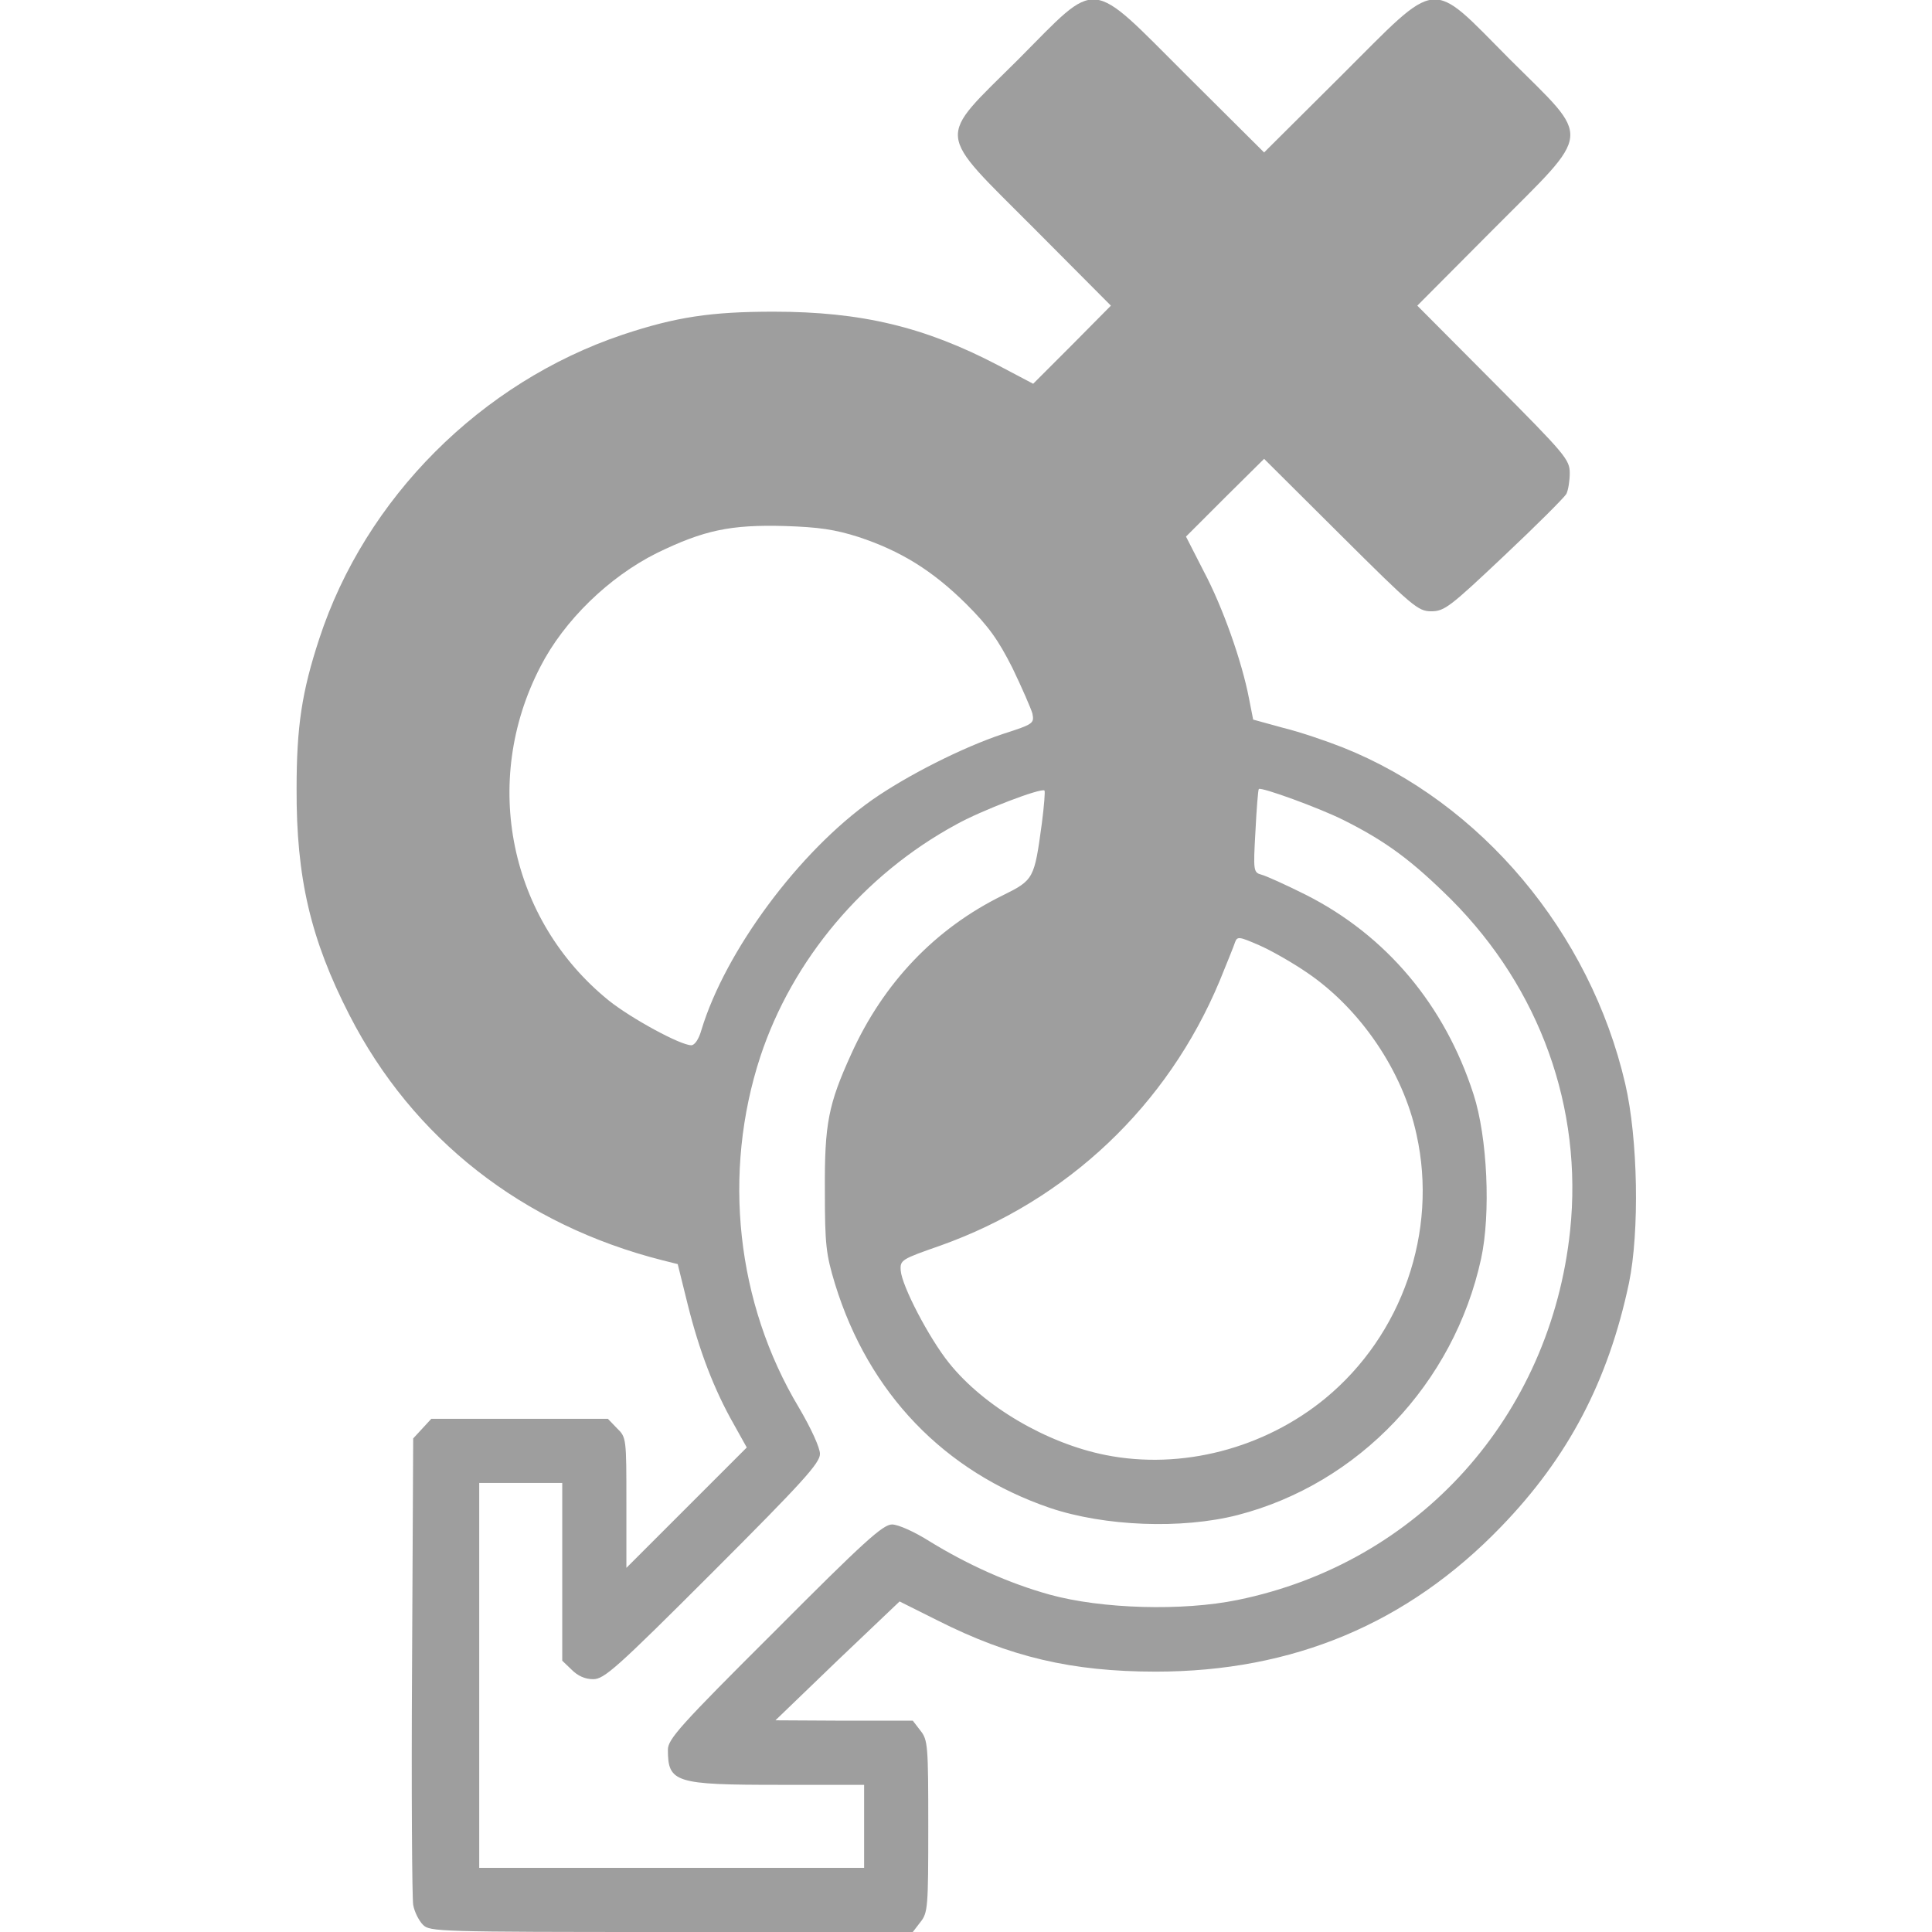 <svg xmlns="http://www.w3.org/2000/svg" version="1.0" width="512pt" height="512pt" viewBox="0 0 512 512" preserveAspectRatio="xMidYMid meet">
<g transform="translate(0,512) scale(0.1,-0.1)" fill="#9e9e9e" stroke="none">
<path d="M2698 4962 c-218 -217 -221 -183 44 -449 l202 -203 -103 -104 -103 -103 -93 49 c-195 102 -363 142 -595 142 -166 0 -259 -14 -400 -61 -375 -126 -682 -433 -804 -806 -46 -140 -60 -232 -60 -397 -1 -236 37 -399 140 -600 168 -328 459 -556 830 -650 l40 -10 27 -109 c30 -120 69 -223 122 -316 l34 -61 -160 -160 -159 -159 0 173 c0 170 0 173 -25 197 l-24 25 -234 0 -234 0 -24 -26 -24 -26 -3 -601 c-2 -331 0 -617 3 -635 3 -18 15 -42 26 -53 18 -18 38 -19 658 -19 l640 0 20 26 c20 25 21 39 21 254 0 215 -1 229 -21 254 l-20 26 -182 0 -182 1 164 158 165 157 100 -50 c192 -97 356 -136 579 -136 363 0 667 127 915 384 178 184 284 386 339 646 28 136 24 382 -10 528 -93 401 -382 745 -748 891 -43 17 -113 41 -158 52 l-80 22 -11 56 c-19 99 -70 243 -120 337 l-47 92 103 103 104 103 203 -202 c191 -190 205 -202 240 -202 35 0 50 12 193 147 85 80 159 154 165 164 5 10 9 35 9 55 0 36 -11 49 -202 241 l-202 203 202 203 c265 266 262 232 44 449 -217 218 -183 221 -449 -44 l-203 -202 -203 202 c-266 265 -232 262 -449 44z m-423 -1265 c112 -37 196 -89 285 -177 60 -60 85 -95 123 -170 25 -52 49 -107 53 -121 5 -26 3 -28 -78 -54 -108 -36 -254 -110 -347 -175 -194 -137 -389 -401 -452 -609 -7 -25 -18 -41 -27 -41 -29 0 -159 71 -218 118 -264 213 -340 580 -182 885 63 123 182 238 308 301 125 61 196 76 340 72 90 -3 132 -9 195 -29z m486 -759 c-20 -147 -21 -150 -104 -191 -179 -88 -316 -232 -401 -420 -61 -134 -71 -185 -70 -362 0 -144 3 -169 27 -248 89 -289 289 -497 569 -593 145 -49 350 -57 498 -19 321 83 573 349 645 679 26 119 17 322 -20 436 -76 236 -231 421 -445 529 -52 26 -105 50 -117 53 -21 6 -22 9 -16 114 3 60 7 111 9 113 6 6 160 -50 224 -82 114 -57 182 -108 286 -211 235 -236 349 -552 315 -877 -52 -493 -401 -881 -881 -979 -146 -30 -360 -24 -498 14 -108 30 -217 79 -318 141 -41 26 -84 45 -100 45 -24 0 -74 -45 -311 -283 -251 -250 -283 -286 -283 -314 0 -87 19 -93 295 -93 l225 0 0 -110 0 -110 -510 0 -510 0 0 510 0 510 110 0 110 0 0 -235 0 -236 25 -24 c16 -16 35 -25 57 -25 29 0 61 28 317 284 239 239 284 289 284 313 0 16 -23 67 -56 123 -166 277 -203 622 -102 930 85 257 274 482 519 615 66 37 226 98 234 90 2 -2 -1 -41 -7 -87z m702 -395 c142 -96 255 -262 291 -430 57 -257 -38 -531 -242 -699 -162 -133 -381 -190 -582 -150 -156 31 -323 129 -415 244 -53 66 -125 204 -128 245 -2 28 2 30 105 66 337 120 602 371 740 701 19 47 38 93 41 103 6 16 11 15 64 -8 32 -14 88 -46 126 -72z" fill="#9e9e9e"/>
</g>
</svg>